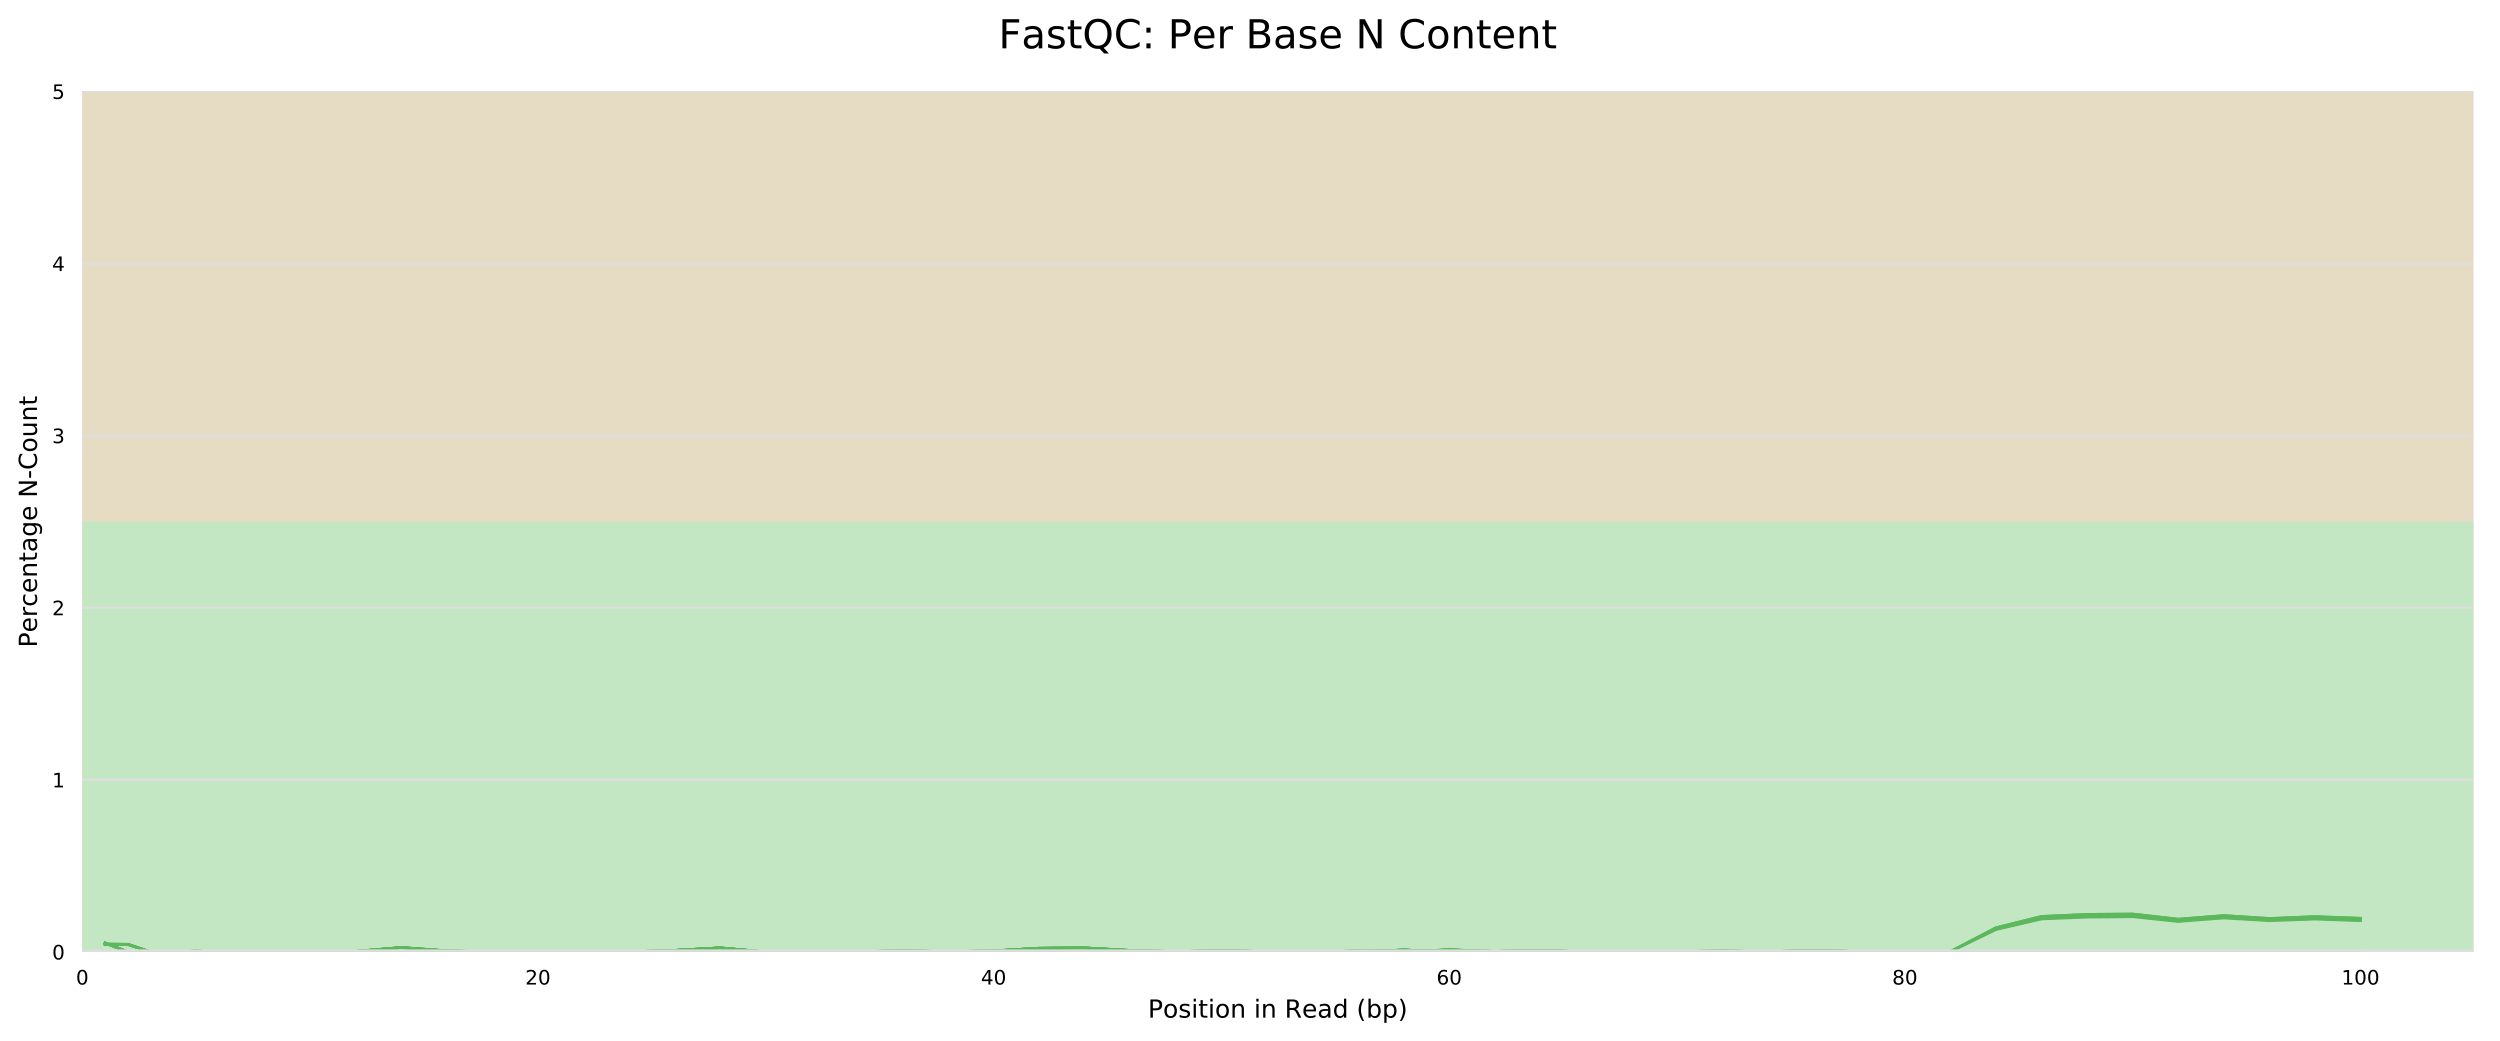 <?xml version="1.0" encoding="utf-8" standalone="no"?>
<!DOCTYPE svg PUBLIC "-//W3C//DTD SVG 1.1//EN"
  "http://www.w3.org/Graphics/SVG/1.1/DTD/svg11.dtd">
<!-- Created with matplotlib (http://matplotlib.org/) -->
<svg height="416.892pt" version="1.1" viewBox="0 0 1001.338 416.892" width="1001.338pt" xmlns="http://www.w3.org/2000/svg" xmlns:xlink="http://www.w3.org/1999/xlink">
 <defs>
  <style type="text/css">
*{stroke-linecap:butt;stroke-linejoin:round;}
  </style>
 </defs>
 <g id="figure_1">
  <g id="patch_1">
   <path d="M 0 416.892 
L 1001.338 416.892 
L 1001.338 0 
L 0 0 
z
" style="fill:#ffffff;"/>
  </g>
  <g id="axes_1">
   <g id="patch_2">
    <path d="M 32.968 381.272 
L 990.638 381.272 
L 990.638 36.592 
L 32.968 36.592 
z
" style="fill:#ffffff;"/>
   </g>
   <g id="patch_3">
    <path clip-path="url(#pdb77a589ad)" d="M 32.968 1759.992 
L 990.638 1759.992 
L 990.638 -3754.889 
L 32.968 -3754.889 
z
" style="fill:#e6c3c3;"/>
   </g>
   <g id="patch_4">
    <path clip-path="url(#pdb77a589ad)" d="M 32.968 553.611 
L 990.638 553.611 
L 990.638 -480.428 
L 32.968 -480.428 
z
" style="fill:#e6dcc3;"/>
   </g>
   <g id="patch_5">
    <path clip-path="url(#pdb77a589ad)" d="M 32.968 553.611 
L 990.638 553.611 
L 990.638 208.931 
L 32.968 208.931 
z
" style="fill:#c3e6c3;"/>
   </g>
   <g id="matplotlib.axis_1">
    <g id="xtick_1">
     <g id="text_1">
      <!-- 0 -->
      <defs>
       <path d="M 31.781 66.406 
Q 24.172 66.406 20.328 58.906 
Q 16.5 51.422 16.5 36.375 
Q 16.5 21.391 20.328 13.891 
Q 24.172 6.391 31.781 6.391 
Q 39.453 6.391 43.281 13.891 
Q 47.125 21.391 47.125 36.375 
Q 47.125 51.422 43.281 58.906 
Q 39.453 66.406 31.781 66.406 
z
M 31.781 74.219 
Q 44.047 74.219 50.516 64.516 
Q 56.984 54.828 56.984 36.375 
Q 56.984 17.969 50.516 8.266 
Q 44.047 -1.422 31.781 -1.422 
Q 19.531 -1.422 13.062 8.266 
Q 6.594 17.969 6.594 36.375 
Q 6.594 54.828 13.062 64.516 
Q 19.531 74.219 31.781 74.219 
z
" id="DejaVuSans-30"/>
      </defs>
      <g transform="translate(30.423 394.35)scale(0.08 -0.08)">
       <use xlink:href="#DejaVuSans-30"/>
      </g>
     </g>
    </g>
    <g id="xtick_2">
     <g id="text_2">
      <!-- 20 -->
      <defs>
       <path d="M 19.188 8.297 
L 53.609 8.297 
L 53.609 0 
L 7.328 0 
L 7.328 8.297 
Q 12.938 14.109 22.625 23.891 
Q 32.328 33.688 34.812 36.531 
Q 39.547 41.844 41.422 45.531 
Q 43.312 49.219 43.312 52.781 
Q 43.312 58.594 39.234 62.25 
Q 35.156 65.922 28.609 65.922 
Q 23.969 65.922 18.812 64.312 
Q 13.672 62.703 7.812 59.422 
L 7.812 69.391 
Q 13.766 71.781 18.938 73 
Q 24.125 74.219 28.422 74.219 
Q 39.75 74.219 46.484 68.547 
Q 53.219 62.891 53.219 53.422 
Q 53.219 48.922 51.531 44.891 
Q 49.859 40.875 45.406 35.406 
Q 44.188 33.984 37.641 27.219 
Q 31.109 20.453 19.188 8.297 
z
" id="DejaVuSans-32"/>
      </defs>
      <g transform="translate(210.378 394.35)scale(0.08 -0.08)">
       <use xlink:href="#DejaVuSans-32"/>
       <use x="63.623" xlink:href="#DejaVuSans-30"/>
      </g>
     </g>
    </g>
    <g id="xtick_3">
     <g id="text_3">
      <!-- 40 -->
      <defs>
       <path d="M 37.797 64.312 
L 12.891 25.391 
L 37.797 25.391 
z
M 35.203 72.906 
L 47.609 72.906 
L 47.609 25.391 
L 58.016 25.391 
L 58.016 17.188 
L 47.609 17.188 
L 47.609 0 
L 37.797 0 
L 37.797 17.188 
L 4.891 17.188 
L 4.891 26.703 
z
" id="DejaVuSans-34"/>
      </defs>
      <g transform="translate(392.879 394.35)scale(0.08 -0.08)">
       <use xlink:href="#DejaVuSans-34"/>
       <use x="63.623" xlink:href="#DejaVuSans-30"/>
      </g>
     </g>
    </g>
    <g id="xtick_4">
     <g id="text_4">
      <!-- 60 -->
      <defs>
       <path d="M 33.016 40.375 
Q 26.375 40.375 22.484 35.828 
Q 18.609 31.297 18.609 23.391 
Q 18.609 15.531 22.484 10.953 
Q 26.375 6.391 33.016 6.391 
Q 39.656 6.391 43.531 10.953 
Q 47.406 15.531 47.406 23.391 
Q 47.406 31.297 43.531 35.828 
Q 39.656 40.375 33.016 40.375 
z
M 52.594 71.297 
L 52.594 62.312 
Q 48.875 64.062 45.094 64.984 
Q 41.312 65.922 37.594 65.922 
Q 27.828 65.922 22.672 59.328 
Q 17.531 52.734 16.797 39.406 
Q 19.672 43.656 24.016 45.922 
Q 28.375 48.188 33.594 48.188 
Q 44.578 48.188 50.953 41.516 
Q 57.328 34.859 57.328 23.391 
Q 57.328 12.156 50.688 5.359 
Q 44.047 -1.422 33.016 -1.422 
Q 20.359 -1.422 13.672 8.266 
Q 6.984 17.969 6.984 36.375 
Q 6.984 53.656 15.188 63.938 
Q 23.391 74.219 37.203 74.219 
Q 40.922 74.219 44.703 73.484 
Q 48.484 72.75 52.594 71.297 
z
" id="DejaVuSans-36"/>
      </defs>
      <g transform="translate(575.379 394.35)scale(0.08 -0.08)">
       <use xlink:href="#DejaVuSans-36"/>
       <use x="63.623" xlink:href="#DejaVuSans-30"/>
      </g>
     </g>
    </g>
    <g id="xtick_5">
     <g id="text_5">
      <!-- 80 -->
      <defs>
       <path d="M 31.781 34.625 
Q 24.75 34.625 20.719 30.859 
Q 16.703 27.094 16.703 20.516 
Q 16.703 13.922 20.719 10.156 
Q 24.75 6.391 31.781 6.391 
Q 38.812 6.391 42.859 10.172 
Q 46.922 13.969 46.922 20.516 
Q 46.922 27.094 42.891 30.859 
Q 38.875 34.625 31.781 34.625 
z
M 21.922 38.812 
Q 15.578 40.375 12.031 44.719 
Q 8.5 49.078 8.5 55.328 
Q 8.5 64.062 14.719 69.141 
Q 20.953 74.219 31.781 74.219 
Q 42.672 74.219 48.875 69.141 
Q 55.078 64.062 55.078 55.328 
Q 55.078 49.078 51.531 44.719 
Q 48 40.375 41.703 38.812 
Q 48.828 37.156 52.797 32.312 
Q 56.781 27.484 56.781 20.516 
Q 56.781 9.906 50.312 4.234 
Q 43.844 -1.422 31.781 -1.422 
Q 19.734 -1.422 13.25 4.234 
Q 6.781 9.906 6.781 20.516 
Q 6.781 27.484 10.781 32.312 
Q 14.797 37.156 21.922 38.812 
z
M 18.312 54.391 
Q 18.312 48.734 21.844 45.562 
Q 25.391 42.391 31.781 42.391 
Q 38.141 42.391 41.719 45.562 
Q 45.312 48.734 45.312 54.391 
Q 45.312 60.062 41.719 63.234 
Q 38.141 66.406 31.781 66.406 
Q 25.391 66.406 21.844 63.234 
Q 18.312 60.062 18.312 54.391 
z
" id="DejaVuSans-38"/>
      </defs>
      <g transform="translate(757.879 394.35)scale(0.08 -0.08)">
       <use xlink:href="#DejaVuSans-38"/>
       <use x="63.623" xlink:href="#DejaVuSans-30"/>
      </g>
     </g>
    </g>
    <g id="xtick_6">
     <g id="text_6">
      <!-- 100 -->
      <defs>
       <path d="M 12.406 8.297 
L 28.516 8.297 
L 28.516 63.922 
L 10.984 60.406 
L 10.984 69.391 
L 28.422 72.906 
L 38.281 72.906 
L 38.281 8.297 
L 54.391 8.297 
L 54.391 0 
L 12.406 0 
z
" id="DejaVuSans-31"/>
      </defs>
      <g transform="translate(937.834 394.35)scale(0.08 -0.08)">
       <use xlink:href="#DejaVuSans-31"/>
       <use x="63.623" xlink:href="#DejaVuSans-30"/>
       <use x="127.246" xlink:href="#DejaVuSans-30"/>
      </g>
     </g>
    </g>
    <g id="text_7">
     <!-- Position in Read (bp) -->
     <defs>
      <path d="M 19.672 64.797 
L 19.672 37.406 
L 32.078 37.406 
Q 38.969 37.406 42.719 40.969 
Q 46.484 44.531 46.484 51.125 
Q 46.484 57.672 42.719 61.234 
Q 38.969 64.797 32.078 64.797 
z
M 9.812 72.906 
L 32.078 72.906 
Q 44.344 72.906 50.609 67.359 
Q 56.891 61.812 56.891 51.125 
Q 56.891 40.328 50.609 34.812 
Q 44.344 29.297 32.078 29.297 
L 19.672 29.297 
L 19.672 0 
L 9.812 0 
z
" id="DejaVuSans-50"/>
      <path d="M 30.609 48.391 
Q 23.391 48.391 19.188 42.75 
Q 14.984 37.109 14.984 27.297 
Q 14.984 17.484 19.156 11.844 
Q 23.344 6.203 30.609 6.203 
Q 37.797 6.203 41.984 11.859 
Q 46.188 17.531 46.188 27.297 
Q 46.188 37.016 41.984 42.703 
Q 37.797 48.391 30.609 48.391 
z
M 30.609 56 
Q 42.328 56 49.016 48.375 
Q 55.719 40.766 55.719 27.297 
Q 55.719 13.875 49.016 6.219 
Q 42.328 -1.422 30.609 -1.422 
Q 18.844 -1.422 12.172 6.219 
Q 5.516 13.875 5.516 27.297 
Q 5.516 40.766 12.172 48.375 
Q 18.844 56 30.609 56 
z
" id="DejaVuSans-6f"/>
      <path d="M 44.281 53.078 
L 44.281 44.578 
Q 40.484 46.531 36.375 47.5 
Q 32.281 48.484 27.875 48.484 
Q 21.188 48.484 17.844 46.438 
Q 14.5 44.391 14.5 40.281 
Q 14.5 37.156 16.891 35.375 
Q 19.281 33.594 26.516 31.984 
L 29.594 31.297 
Q 39.156 29.25 43.188 25.516 
Q 47.219 21.781 47.219 15.094 
Q 47.219 7.469 41.188 3.016 
Q 35.156 -1.422 24.609 -1.422 
Q 20.219 -1.422 15.453 -0.562 
Q 10.688 0.297 5.422 2 
L 5.422 11.281 
Q 10.406 8.688 15.234 7.391 
Q 20.062 6.109 24.812 6.109 
Q 31.156 6.109 34.562 8.281 
Q 37.984 10.453 37.984 14.406 
Q 37.984 18.062 35.516 20.016 
Q 33.062 21.969 24.703 23.781 
L 21.578 24.516 
Q 13.234 26.266 9.516 29.906 
Q 5.812 33.547 5.812 39.891 
Q 5.812 47.609 11.281 51.797 
Q 16.75 56 26.812 56 
Q 31.781 56 36.172 55.266 
Q 40.578 54.547 44.281 53.078 
z
" id="DejaVuSans-73"/>
      <path d="M 9.422 54.688 
L 18.406 54.688 
L 18.406 0 
L 9.422 0 
z
M 9.422 75.984 
L 18.406 75.984 
L 18.406 64.594 
L 9.422 64.594 
z
" id="DejaVuSans-69"/>
      <path d="M 18.312 70.219 
L 18.312 54.688 
L 36.812 54.688 
L 36.812 47.703 
L 18.312 47.703 
L 18.312 18.016 
Q 18.312 11.328 20.141 9.422 
Q 21.969 7.516 27.594 7.516 
L 36.812 7.516 
L 36.812 0 
L 27.594 0 
Q 17.188 0 13.234 3.875 
Q 9.281 7.766 9.281 18.016 
L 9.281 47.703 
L 2.688 47.703 
L 2.688 54.688 
L 9.281 54.688 
L 9.281 70.219 
z
" id="DejaVuSans-74"/>
      <path d="M 54.891 33.016 
L 54.891 0 
L 45.906 0 
L 45.906 32.719 
Q 45.906 40.484 42.875 44.328 
Q 39.844 48.188 33.797 48.188 
Q 26.516 48.188 22.312 43.547 
Q 18.109 38.922 18.109 30.906 
L 18.109 0 
L 9.078 0 
L 9.078 54.688 
L 18.109 54.688 
L 18.109 46.188 
Q 21.344 51.125 25.703 53.562 
Q 30.078 56 35.797 56 
Q 45.219 56 50.047 50.172 
Q 54.891 44.344 54.891 33.016 
z
" id="DejaVuSans-6e"/>
      <path id="DejaVuSans-20"/>
      <path d="M 44.391 34.188 
Q 47.562 33.109 50.562 29.594 
Q 53.562 26.078 56.594 19.922 
L 66.609 0 
L 56 0 
L 46.688 18.703 
Q 43.062 26.031 39.672 28.422 
Q 36.281 30.812 30.422 30.812 
L 19.672 30.812 
L 19.672 0 
L 9.812 0 
L 9.812 72.906 
L 32.078 72.906 
Q 44.578 72.906 50.734 67.672 
Q 56.891 62.453 56.891 51.906 
Q 56.891 45.016 53.688 40.469 
Q 50.484 35.938 44.391 34.188 
z
M 19.672 64.797 
L 19.672 38.922 
L 32.078 38.922 
Q 39.203 38.922 42.844 42.219 
Q 46.484 45.516 46.484 51.906 
Q 46.484 58.297 42.844 61.547 
Q 39.203 64.797 32.078 64.797 
z
" id="DejaVuSans-52"/>
      <path d="M 56.203 29.594 
L 56.203 25.203 
L 14.891 25.203 
Q 15.484 15.922 20.484 11.062 
Q 25.484 6.203 34.422 6.203 
Q 39.594 6.203 44.453 7.469 
Q 49.312 8.734 54.109 11.281 
L 54.109 2.781 
Q 49.266 0.734 44.188 -0.344 
Q 39.109 -1.422 33.891 -1.422 
Q 20.797 -1.422 13.156 6.188 
Q 5.516 13.812 5.516 26.812 
Q 5.516 40.234 12.766 48.109 
Q 20.016 56 32.328 56 
Q 43.359 56 49.781 48.891 
Q 56.203 41.797 56.203 29.594 
z
M 47.219 32.234 
Q 47.125 39.594 43.094 43.984 
Q 39.062 48.391 32.422 48.391 
Q 24.906 48.391 20.391 44.141 
Q 15.875 39.891 15.188 32.172 
z
" id="DejaVuSans-65"/>
      <path d="M 34.281 27.484 
Q 23.391 27.484 19.188 25 
Q 14.984 22.516 14.984 16.5 
Q 14.984 11.719 18.141 8.906 
Q 21.297 6.109 26.703 6.109 
Q 34.188 6.109 38.703 11.406 
Q 43.219 16.703 43.219 25.484 
L 43.219 27.484 
z
M 52.203 31.203 
L 52.203 0 
L 43.219 0 
L 43.219 8.297 
Q 40.141 3.328 35.547 0.953 
Q 30.953 -1.422 24.312 -1.422 
Q 15.922 -1.422 10.953 3.297 
Q 6 8.016 6 15.922 
Q 6 25.141 12.172 29.828 
Q 18.359 34.516 30.609 34.516 
L 43.219 34.516 
L 43.219 35.406 
Q 43.219 41.609 39.141 45 
Q 35.062 48.391 27.688 48.391 
Q 23 48.391 18.547 47.266 
Q 14.109 46.141 10.016 43.891 
L 10.016 52.203 
Q 14.938 54.109 19.578 55.047 
Q 24.219 56 28.609 56 
Q 40.484 56 46.344 49.844 
Q 52.203 43.703 52.203 31.203 
z
" id="DejaVuSans-61"/>
      <path d="M 45.406 46.391 
L 45.406 75.984 
L 54.391 75.984 
L 54.391 0 
L 45.406 0 
L 45.406 8.203 
Q 42.578 3.328 38.25 0.953 
Q 33.938 -1.422 27.875 -1.422 
Q 17.969 -1.422 11.734 6.484 
Q 5.516 14.406 5.516 27.297 
Q 5.516 40.188 11.734 48.094 
Q 17.969 56 27.875 56 
Q 33.938 56 38.25 53.625 
Q 42.578 51.266 45.406 46.391 
z
M 14.797 27.297 
Q 14.797 17.391 18.875 11.75 
Q 22.953 6.109 30.078 6.109 
Q 37.203 6.109 41.297 11.75 
Q 45.406 17.391 45.406 27.297 
Q 45.406 37.203 41.297 42.844 
Q 37.203 48.484 30.078 48.484 
Q 22.953 48.484 18.875 42.844 
Q 14.797 37.203 14.797 27.297 
z
" id="DejaVuSans-64"/>
      <path d="M 31 75.875 
Q 24.469 64.656 21.281 53.656 
Q 18.109 42.672 18.109 31.391 
Q 18.109 20.125 21.312 9.062 
Q 24.516 -2 31 -13.188 
L 23.188 -13.188 
Q 15.875 -1.703 12.234 9.375 
Q 8.594 20.453 8.594 31.391 
Q 8.594 42.281 12.203 53.312 
Q 15.828 64.359 23.188 75.875 
z
" id="DejaVuSans-28"/>
      <path d="M 48.688 27.297 
Q 48.688 37.203 44.609 42.844 
Q 40.531 48.484 33.406 48.484 
Q 26.266 48.484 22.188 42.844 
Q 18.109 37.203 18.109 27.297 
Q 18.109 17.391 22.188 11.75 
Q 26.266 6.109 33.406 6.109 
Q 40.531 6.109 44.609 11.75 
Q 48.688 17.391 48.688 27.297 
z
M 18.109 46.391 
Q 20.953 51.266 25.266 53.625 
Q 29.594 56 35.594 56 
Q 45.562 56 51.781 48.094 
Q 58.016 40.188 58.016 27.297 
Q 58.016 14.406 51.781 6.484 
Q 45.562 -1.422 35.594 -1.422 
Q 29.594 -1.422 25.266 0.953 
Q 20.953 3.328 18.109 8.203 
L 18.109 0 
L 9.078 0 
L 9.078 75.984 
L 18.109 75.984 
z
" id="DejaVuSans-62"/>
      <path d="M 18.109 8.203 
L 18.109 -20.797 
L 9.078 -20.797 
L 9.078 54.688 
L 18.109 54.688 
L 18.109 46.391 
Q 20.953 51.266 25.266 53.625 
Q 29.594 56 35.594 56 
Q 45.562 56 51.781 48.094 
Q 58.016 40.188 58.016 27.297 
Q 58.016 14.406 51.781 6.484 
Q 45.562 -1.422 35.594 -1.422 
Q 29.594 -1.422 25.266 0.953 
Q 20.953 3.328 18.109 8.203 
z
M 48.688 27.297 
Q 48.688 37.203 44.609 42.844 
Q 40.531 48.484 33.406 48.484 
Q 26.266 48.484 22.188 42.844 
Q 18.109 37.203 18.109 27.297 
Q 18.109 17.391 22.188 11.75 
Q 26.266 6.109 33.406 6.109 
Q 40.531 6.109 44.609 11.75 
Q 48.688 17.391 48.688 27.297 
z
" id="DejaVuSans-70"/>
      <path d="M 8.016 75.875 
L 15.828 75.875 
Q 23.141 64.359 26.781 53.312 
Q 30.422 42.281 30.422 31.391 
Q 30.422 20.453 26.781 9.375 
Q 23.141 -1.703 15.828 -13.188 
L 8.016 -13.188 
Q 14.5 -2 17.703 9.062 
Q 20.906 20.125 20.906 31.391 
Q 20.906 42.672 17.703 53.656 
Q 14.5 64.656 8.016 75.875 
z
" id="DejaVuSans-29"/>
     </defs>
     <g transform="translate(459.799 407.612)scale(0.1 -0.1)">
      <use xlink:href="#DejaVuSans-50"/>
      <use x="60.256" xlink:href="#DejaVuSans-6f"/>
      <use x="121.438" xlink:href="#DejaVuSans-73"/>
      <use x="173.537" xlink:href="#DejaVuSans-69"/>
      <use x="201.32" xlink:href="#DejaVuSans-74"/>
      <use x="240.529" xlink:href="#DejaVuSans-69"/>
      <use x="268.312" xlink:href="#DejaVuSans-6f"/>
      <use x="329.494" xlink:href="#DejaVuSans-6e"/>
      <use x="392.873" xlink:href="#DejaVuSans-20"/>
      <use x="424.66" xlink:href="#DejaVuSans-69"/>
      <use x="452.443" xlink:href="#DejaVuSans-6e"/>
      <use x="515.822" xlink:href="#DejaVuSans-20"/>
      <use x="547.609" xlink:href="#DejaVuSans-52"/>
      <use x="617.029" xlink:href="#DejaVuSans-65"/>
      <use x="678.553" xlink:href="#DejaVuSans-61"/>
      <use x="739.832" xlink:href="#DejaVuSans-64"/>
      <use x="803.309" xlink:href="#DejaVuSans-20"/>
      <use x="835.096" xlink:href="#DejaVuSans-28"/>
      <use x="874.109" xlink:href="#DejaVuSans-62"/>
      <use x="937.586" xlink:href="#DejaVuSans-70"/>
      <use x="1001.062" xlink:href="#DejaVuSans-29"/>
     </g>
    </g>
   </g>
   <g id="matplotlib.axis_2">
    <g id="ytick_1">
     <g id="line2d_1">
      <path clip-path="url(#pdb77a589ad)" d="M 32.968 381.272 
L 990.638 381.272 
" style="fill:none;stroke:#dedede;stroke-linecap:square;"/>
     </g>
     <g id="text_8">
      <!-- 0 -->
      <g transform="translate(20.878 384.311)scale(0.08 -0.08)">
       <use xlink:href="#DejaVuSans-30"/>
      </g>
     </g>
    </g>
    <g id="ytick_2">
     <g id="line2d_2">
      <path clip-path="url(#pdb77a589ad)" d="M 32.968 312.336 
L 990.638 312.336 
" style="fill:none;stroke:#dedede;stroke-linecap:square;"/>
     </g>
     <g id="text_9">
      <!-- 1 -->
      <g transform="translate(20.878 315.375)scale(0.08 -0.08)">
       <use xlink:href="#DejaVuSans-31"/>
      </g>
     </g>
    </g>
    <g id="ytick_3">
     <g id="line2d_3">
      <path clip-path="url(#pdb77a589ad)" d="M 32.968 243.399 
L 990.638 243.399 
" style="fill:none;stroke:#dedede;stroke-linecap:square;"/>
     </g>
     <g id="text_10">
      <!-- 2 -->
      <g transform="translate(20.878 246.439)scale(0.08 -0.08)">
       <use xlink:href="#DejaVuSans-32"/>
      </g>
     </g>
    </g>
    <g id="ytick_4">
     <g id="line2d_4">
      <path clip-path="url(#pdb77a589ad)" d="M 32.968 174.464 
L 990.638 174.464 
" style="fill:none;stroke:#dedede;stroke-linecap:square;"/>
     </g>
     <g id="text_11">
      <!-- 3 -->
      <defs>
       <path d="M 40.578 39.312 
Q 47.656 37.797 51.625 33 
Q 55.609 28.219 55.609 21.188 
Q 55.609 10.406 48.188 4.484 
Q 40.766 -1.422 27.094 -1.422 
Q 22.516 -1.422 17.656 -0.516 
Q 12.797 0.391 7.625 2.203 
L 7.625 11.719 
Q 11.719 9.328 16.594 8.109 
Q 21.484 6.891 26.812 6.891 
Q 36.078 6.891 40.938 10.547 
Q 45.797 14.203 45.797 21.188 
Q 45.797 27.641 41.281 31.266 
Q 36.766 34.906 28.719 34.906 
L 20.219 34.906 
L 20.219 43.016 
L 29.109 43.016 
Q 36.375 43.016 40.234 45.922 
Q 44.094 48.828 44.094 54.297 
Q 44.094 59.906 40.109 62.906 
Q 36.141 65.922 28.719 65.922 
Q 24.656 65.922 20.016 65.031 
Q 15.375 64.156 9.812 62.312 
L 9.812 71.094 
Q 15.438 72.656 20.344 73.438 
Q 25.25 74.219 29.594 74.219 
Q 40.828 74.219 47.359 69.109 
Q 53.906 64.016 53.906 55.328 
Q 53.906 49.266 50.438 45.094 
Q 46.969 40.922 40.578 39.312 
z
" id="DejaVuSans-33"/>
      </defs>
      <g transform="translate(20.878 177.503)scale(0.08 -0.08)">
       <use xlink:href="#DejaVuSans-33"/>
      </g>
     </g>
    </g>
    <g id="ytick_5">
     <g id="line2d_5">
      <path clip-path="url(#pdb77a589ad)" d="M 32.968 105.528 
L 990.638 105.528 
" style="fill:none;stroke:#dedede;stroke-linecap:square;"/>
     </g>
     <g id="text_12">
      <!-- 4 -->
      <g transform="translate(20.878 108.567)scale(0.08 -0.08)">
       <use xlink:href="#DejaVuSans-34"/>
      </g>
     </g>
    </g>
    <g id="ytick_6">
     <g id="line2d_6">
      <path clip-path="url(#pdb77a589ad)" d="M 32.968 36.592 
L 990.638 36.592 
" style="fill:none;stroke:#dedede;stroke-linecap:square;"/>
     </g>
     <g id="text_13">
      <!-- 5 -->
      <defs>
       <path d="M 10.797 72.906 
L 49.516 72.906 
L 49.516 64.594 
L 19.828 64.594 
L 19.828 46.734 
Q 21.969 47.469 24.109 47.828 
Q 26.266 48.188 28.422 48.188 
Q 40.625 48.188 47.75 41.5 
Q 54.891 34.812 54.891 23.391 
Q 54.891 11.625 47.562 5.094 
Q 40.234 -1.422 26.906 -1.422 
Q 22.312 -1.422 17.547 -0.641 
Q 12.797 0.141 7.719 1.703 
L 7.719 11.625 
Q 12.109 9.234 16.797 8.062 
Q 21.484 6.891 26.703 6.891 
Q 35.156 6.891 40.078 11.328 
Q 45.016 15.766 45.016 23.391 
Q 45.016 31 40.078 35.438 
Q 35.156 39.891 26.703 39.891 
Q 22.75 39.891 18.812 39.016 
Q 14.891 38.141 10.797 36.281 
z
" id="DejaVuSans-35"/>
      </defs>
      <g transform="translate(20.878 39.631)scale(0.08 -0.08)">
       <use xlink:href="#DejaVuSans-35"/>
      </g>
     </g>
    </g>
    <g id="text_14">
     <!-- Percentage N-Count -->
     <defs>
      <path d="M 41.109 46.297 
Q 39.594 47.172 37.812 47.578 
Q 36.031 48 33.891 48 
Q 26.266 48 22.188 43.047 
Q 18.109 38.094 18.109 28.812 
L 18.109 0 
L 9.078 0 
L 9.078 54.688 
L 18.109 54.688 
L 18.109 46.188 
Q 20.953 51.172 25.484 53.578 
Q 30.031 56 36.531 56 
Q 37.453 56 38.578 55.875 
Q 39.703 55.766 41.062 55.516 
z
" id="DejaVuSans-72"/>
      <path d="M 48.781 52.594 
L 48.781 44.188 
Q 44.969 46.297 41.141 47.344 
Q 37.312 48.391 33.406 48.391 
Q 24.656 48.391 19.812 42.844 
Q 14.984 37.312 14.984 27.297 
Q 14.984 17.281 19.812 11.734 
Q 24.656 6.203 33.406 6.203 
Q 37.312 6.203 41.141 7.25 
Q 44.969 8.297 48.781 10.406 
L 48.781 2.094 
Q 45.016 0.344 40.984 -0.531 
Q 36.969 -1.422 32.422 -1.422 
Q 20.062 -1.422 12.781 6.344 
Q 5.516 14.109 5.516 27.297 
Q 5.516 40.672 12.859 48.328 
Q 20.219 56 33.016 56 
Q 37.156 56 41.109 55.141 
Q 45.062 54.297 48.781 52.594 
z
" id="DejaVuSans-63"/>
      <path d="M 45.406 27.984 
Q 45.406 37.75 41.375 43.109 
Q 37.359 48.484 30.078 48.484 
Q 22.859 48.484 18.828 43.109 
Q 14.797 37.75 14.797 27.984 
Q 14.797 18.266 18.828 12.891 
Q 22.859 7.516 30.078 7.516 
Q 37.359 7.516 41.375 12.891 
Q 45.406 18.266 45.406 27.984 
z
M 54.391 6.781 
Q 54.391 -7.172 48.188 -13.984 
Q 42 -20.797 29.203 -20.797 
Q 24.469 -20.797 20.266 -20.094 
Q 16.062 -19.391 12.109 -17.922 
L 12.109 -9.188 
Q 16.062 -11.328 19.922 -12.344 
Q 23.781 -13.375 27.781 -13.375 
Q 36.625 -13.375 41.016 -8.766 
Q 45.406 -4.156 45.406 5.172 
L 45.406 9.625 
Q 42.625 4.781 38.281 2.391 
Q 33.938 0 27.875 0 
Q 17.828 0 11.672 7.656 
Q 5.516 15.328 5.516 27.984 
Q 5.516 40.672 11.672 48.328 
Q 17.828 56 27.875 56 
Q 33.938 56 38.281 53.609 
Q 42.625 51.219 45.406 46.391 
L 45.406 54.688 
L 54.391 54.688 
z
" id="DejaVuSans-67"/>
      <path d="M 9.812 72.906 
L 23.094 72.906 
L 55.422 11.922 
L 55.422 72.906 
L 64.984 72.906 
L 64.984 0 
L 51.703 0 
L 19.391 60.984 
L 19.391 0 
L 9.812 0 
z
" id="DejaVuSans-4e"/>
      <path d="M 4.891 31.391 
L 31.203 31.391 
L 31.203 23.391 
L 4.891 23.391 
z
" id="DejaVuSans-2d"/>
      <path d="M 64.406 67.281 
L 64.406 56.891 
Q 59.422 61.531 53.781 63.812 
Q 48.141 66.109 41.797 66.109 
Q 29.297 66.109 22.656 58.469 
Q 16.016 50.828 16.016 36.375 
Q 16.016 21.969 22.656 14.328 
Q 29.297 6.688 41.797 6.688 
Q 48.141 6.688 53.781 8.984 
Q 59.422 11.281 64.406 15.922 
L 64.406 5.609 
Q 59.234 2.094 53.438 0.328 
Q 47.656 -1.422 41.219 -1.422 
Q 24.656 -1.422 15.125 8.703 
Q 5.609 18.844 5.609 36.375 
Q 5.609 53.953 15.125 64.078 
Q 24.656 74.219 41.219 74.219 
Q 47.75 74.219 53.531 72.484 
Q 59.328 70.75 64.406 67.281 
z
" id="DejaVuSans-43"/>
      <path d="M 8.5 21.578 
L 8.5 54.688 
L 17.484 54.688 
L 17.484 21.922 
Q 17.484 14.156 20.5 10.266 
Q 23.531 6.391 29.594 6.391 
Q 36.859 6.391 41.078 11.031 
Q 45.312 15.672 45.312 23.688 
L 45.312 54.688 
L 54.297 54.688 
L 54.297 0 
L 45.312 0 
L 45.312 8.406 
Q 42.047 3.422 37.719 1 
Q 33.406 -1.422 27.688 -1.422 
Q 18.266 -1.422 13.375 4.438 
Q 8.5 10.297 8.5 21.578 
z
M 31.109 56 
z
" id="DejaVuSans-75"/>
     </defs>
     <g transform="translate(14.798 259.326)rotate(-90)scale(0.1 -0.1)">
      <use xlink:href="#DejaVuSans-50"/>
      <use x="60.256" xlink:href="#DejaVuSans-65"/>
      <use x="121.779" xlink:href="#DejaVuSans-72"/>
      <use x="162.861" xlink:href="#DejaVuSans-63"/>
      <use x="217.842" xlink:href="#DejaVuSans-65"/>
      <use x="279.365" xlink:href="#DejaVuSans-6e"/>
      <use x="342.744" xlink:href="#DejaVuSans-74"/>
      <use x="381.953" xlink:href="#DejaVuSans-61"/>
      <use x="443.232" xlink:href="#DejaVuSans-67"/>
      <use x="506.709" xlink:href="#DejaVuSans-65"/>
      <use x="568.232" xlink:href="#DejaVuSans-20"/>
      <use x="600.02" xlink:href="#DejaVuSans-4e"/>
      <use x="674.824" xlink:href="#DejaVuSans-2d"/>
      <use x="710.908" xlink:href="#DejaVuSans-43"/>
      <use x="780.732" xlink:href="#DejaVuSans-6f"/>
      <use x="841.914" xlink:href="#DejaVuSans-75"/>
      <use x="905.293" xlink:href="#DejaVuSans-6e"/>
      <use x="968.672" xlink:href="#DejaVuSans-74"/>
     </g>
    </g>
   </g>
   <g id="line2d_7">
    <path clip-path="url(#pdb77a589ad)" d="M 42.093 378.161 
L 51.218 378.276 
L 60.343 381.27 
L 69.468 381.272 
L 78.593 380.907 
L 87.718 381.272 
L 96.843 381.272 
L 105.968 381.272 
L 115.093 381.164 
L 124.218 381.272 
L 142.468 381.204 
L 160.718 381.272 
L 178.968 381.204 
L 197.218 381.272 
L 215.468 381.272 
L 233.718 381.146 
L 251.968 381.203 
L 270.218 380.632 
L 288.468 379.614 
L 306.718 381.271 
L 324.969 381.272 
L 343.219 381.231 
L 361.469 381.272 
L 379.719 381.26 
L 397.969 381.27 
L 416.219 381.272 
L 434.469 381.272 
L 452.719 381.272 
L 470.969 381.265 
L 489.219 381.272 
L 507.469 381.272 
L 525.719 381.048 
L 543.969 381.201 
L 562.219 380.494 
L 580.469 381.184 
L 598.719 381.239 
L 616.969 381.23 
L 635.219 381.087 
L 653.469 381.267 
L 671.719 381.238 
L 689.969 381.261 
L 708.219 381.242 
L 726.469 381.213 
L 744.719 381.272 
L 762.969 381.272 
L 781.219 381.271 
L 799.469 381.272 
L 817.719 381.235 
L 835.969 381.23 
L 854.219 381.272 
L 872.469 381.272 
L 890.719 381.272 
L 908.969 381.245 
L 927.219 381.209 
L 945.469 381.179 
" style="fill:none;stroke:#5cb85c;stroke-linecap:square;"/>
   </g>
   <g id="line2d_8">
    <path clip-path="url(#pdb77a589ad)" d="M 42.093 377.709 
L 51.218 381.272 
L 60.343 381.272 
L 69.468 381.272 
L 78.593 381.272 
L 87.718 381.272 
L 96.843 381.228 
L 105.968 381.13 
L 115.093 381.272 
L 124.218 381.272 
L 142.468 381.019 
L 160.718 379.485 
L 178.968 380.826 
L 197.218 381.235 
L 215.468 381.253 
L 233.718 381.269 
L 251.968 381.116 
L 270.218 381.1 
L 288.468 381.208 
L 306.718 381.193 
L 324.969 381.132 
L 343.219 381.16 
L 361.469 380.772 
L 379.719 381.114 
L 397.969 380.847 
L 416.219 379.734 
L 434.469 379.646 
L 452.719 380.647 
L 470.969 381.124 
L 489.219 380.691 
L 507.469 381.127 
L 525.719 381.251 
L 543.969 380.848 
L 562.219 381.135 
L 580.469 380.43 
L 598.719 381.039 
L 616.969 380.596 
L 635.219 381.248 
L 653.469 381.011 
L 671.719 381.123 
L 689.969 380.846 
L 708.219 381.151 
L 726.469 380.598 
L 744.719 381.094 
L 762.969 381.157 
L 781.219 381.139 
L 799.469 371.819 
L 817.719 367.493 
L 835.969 366.667 
L 854.219 366.542 
L 872.469 368.507 
L 890.719 367.093 
L 908.969 368.238 
L 927.219 367.538 
L 945.469 368.181 
" style="fill:none;stroke:#5cb85c;stroke-linecap:square;"/>
   </g>
   <g id="line2d_9">
    <path clip-path="url(#pdb77a589ad)" d="M 42.093 378.123 
L 51.218 378.19 
L 60.343 381.271 
L 69.468 381.272 
L 78.593 380.898 
L 87.718 381.272 
L 96.843 381.272 
L 105.968 381.272 
L 115.093 381.155 
L 124.218 381.272 
L 142.468 381.203 
L 160.718 381.272 
L 178.968 381.209 
L 197.218 381.272 
L 215.468 381.271 
L 233.718 381.145 
L 251.968 381.202 
L 270.218 380.629 
L 288.468 379.628 
L 306.718 381.271 
L 324.969 381.272 
L 343.219 381.227 
L 361.469 381.272 
L 379.719 381.26 
L 397.969 381.271 
L 416.219 381.272 
L 434.469 381.272 
L 452.719 381.272 
L 470.969 381.267 
L 489.219 381.272 
L 507.469 381.272 
L 525.719 381.048 
L 543.969 381.193 
L 562.219 380.476 
L 580.469 381.182 
L 598.719 381.234 
L 616.969 381.224 
L 635.219 381.068 
L 653.469 381.266 
L 671.719 381.234 
L 689.969 381.261 
L 708.219 381.236 
L 726.469 381.208 
L 744.719 381.272 
L 762.969 381.272 
L 781.219 381.271 
L 799.469 381.272 
L 817.719 381.236 
L 835.969 381.231 
L 854.219 381.272 
L 872.469 381.272 
L 890.719 381.272 
L 908.969 381.243 
L 927.219 381.203 
L 945.469 381.171 
" style="fill:none;stroke:#5cb85c;stroke-linecap:square;"/>
   </g>
   <g id="line2d_10">
    <path clip-path="url(#pdb77a589ad)" d="M 42.093 377.704 
L 51.218 381.272 
L 60.343 381.272 
L 69.468 381.272 
L 78.593 381.272 
L 87.718 381.272 
L 96.843 381.229 
L 105.968 381.114 
L 115.093 381.271 
L 124.218 381.272 
L 142.468 381.019 
L 160.718 379.465 
L 178.968 380.799 
L 197.218 381.229 
L 215.468 381.253 
L 233.718 381.27 
L 251.968 381.11 
L 270.218 381.103 
L 288.468 381.204 
L 306.718 381.193 
L 324.969 381.125 
L 343.219 381.158 
L 361.469 380.77 
L 379.719 381.11 
L 397.969 380.838 
L 416.219 379.788 
L 434.469 379.646 
L 452.719 380.633 
L 470.969 381.116 
L 489.219 380.709 
L 507.469 381.118 
L 525.719 381.246 
L 543.969 380.854 
L 562.219 381.13 
L 580.469 380.402 
L 598.719 381.023 
L 616.969 380.592 
L 635.219 381.245 
L 653.469 380.999 
L 671.719 381.118 
L 689.969 380.827 
L 708.219 381.152 
L 726.469 380.616 
L 744.719 381.096 
L 762.969 381.157 
L 781.219 381.127 
L 799.469 371.547 
L 817.719 367.038 
L 835.969 366.199 
L 854.219 366.067 
L 872.469 368.121 
L 890.719 366.703 
L 908.969 367.871 
L 927.219 367.09 
L 945.469 367.747 
" style="fill:none;stroke:#5cb85c;stroke-linecap:square;"/>
   </g>
   <g id="line2d_11">
    <path clip-path="url(#pdb77a589ad)" d="M 42.093 378.212 
L 51.218 378.275 
L 60.343 381.272 
L 69.468 381.272 
L 78.593 380.903 
L 87.718 381.272 
L 96.843 381.272 
L 105.968 381.272 
L 115.093 381.173 
L 124.218 381.272 
L 142.468 381.196 
L 160.718 381.272 
L 178.968 381.205 
L 197.218 381.272 
L 215.468 381.271 
L 233.718 381.152 
L 251.968 381.207 
L 270.218 380.643 
L 288.468 379.651 
L 306.718 381.27 
L 324.969 381.272 
L 343.219 381.237 
L 361.469 381.272 
L 379.719 381.26 
L 397.969 381.271 
L 416.219 381.272 
L 434.469 381.272 
L 452.719 381.272 
L 470.969 381.264 
L 489.219 381.272 
L 507.469 381.272 
L 525.719 381.059 
L 543.969 381.199 
L 562.219 380.485 
L 580.469 381.19 
L 598.719 381.24 
L 616.969 381.227 
L 635.219 381.098 
L 653.469 381.266 
L 671.719 381.239 
L 689.969 381.26 
L 708.219 381.243 
L 726.469 381.213 
L 744.719 381.272 
L 762.969 381.272 
L 781.219 381.271 
L 799.469 381.272 
L 817.719 381.238 
L 835.969 381.231 
L 854.219 381.272 
L 872.469 381.272 
L 890.719 381.272 
L 908.969 381.247 
L 927.219 381.208 
L 945.469 381.183 
" style="fill:none;stroke:#5cb85c;stroke-linecap:square;"/>
   </g>
   <g id="line2d_12">
    <path clip-path="url(#pdb77a589ad)" d="M 42.093 377.641 
L 51.218 381.272 
L 60.343 381.272 
L 69.468 381.272 
L 78.593 381.272 
L 87.718 381.272 
L 96.843 381.233 
L 105.968 381.12 
L 115.093 381.271 
L 124.218 381.272 
L 142.468 381.039 
L 160.718 379.551 
L 178.968 380.845 
L 197.218 381.235 
L 215.468 381.254 
L 233.718 381.27 
L 251.968 381.12 
L 270.218 381.111 
L 288.468 381.21 
L 306.718 381.193 
L 324.969 381.134 
L 343.219 381.168 
L 361.469 380.8 
L 379.719 381.129 
L 397.969 380.846 
L 416.219 379.802 
L 434.469 379.684 
L 452.719 380.682 
L 470.969 381.121 
L 489.219 380.726 
L 507.469 381.129 
L 525.719 381.248 
L 543.969 380.881 
L 562.219 381.141 
L 580.469 380.454 
L 598.719 381.044 
L 616.969 380.631 
L 635.219 381.249 
L 653.469 381.021 
L 671.719 381.134 
L 689.969 380.858 
L 708.219 381.164 
L 726.469 380.646 
L 744.719 381.107 
L 762.969 381.163 
L 781.219 381.143 
L 799.469 371.955 
L 817.719 367.6 
L 835.969 366.823 
L 854.219 366.701 
L 872.469 368.667 
L 890.719 367.261 
L 908.969 368.352 
L 927.219 367.694 
L 945.469 368.323 
" style="fill:none;stroke:#5cb85c;stroke-linecap:square;"/>
   </g>
   <g id="line2d_13">
    <path clip-path="url(#pdb77a589ad)" d="M 42.093 378.079 
L 51.218 378.176 
L 60.343 381.271 
L 69.468 381.272 
L 78.593 380.87 
L 87.718 381.272 
L 96.843 381.272 
L 105.968 381.272 
L 115.093 381.158 
L 124.218 381.272 
L 142.468 381.211 
L 160.718 381.272 
L 178.968 381.2 
L 197.218 381.272 
L 215.468 381.272 
L 233.718 381.156 
L 251.968 381.202 
L 270.218 380.62 
L 288.468 379.603 
L 306.718 381.271 
L 324.969 381.272 
L 343.219 381.229 
L 361.469 381.272 
L 379.719 381.258 
L 397.969 381.27 
L 416.219 381.272 
L 434.469 381.272 
L 452.719 381.272 
L 470.969 381.266 
L 489.219 381.272 
L 507.469 381.272 
L 525.719 381.048 
L 543.969 381.195 
L 562.219 380.49 
L 580.469 381.19 
L 598.719 381.236 
L 616.969 381.223 
L 635.219 381.072 
L 653.469 381.265 
L 671.719 381.233 
L 689.969 381.262 
L 708.219 381.238 
L 726.469 381.207 
L 744.719 381.272 
L 762.969 381.272 
L 781.219 381.271 
L 799.469 381.272 
L 817.719 381.229 
L 835.969 381.229 
L 854.219 381.272 
L 872.469 381.272 
L 890.719 381.272 
L 908.969 381.244 
L 927.219 381.205 
L 945.469 381.166 
" style="fill:none;stroke:#5cb85c;stroke-linecap:square;"/>
   </g>
   <g id="line2d_14">
    <path clip-path="url(#pdb77a589ad)" d="M 42.093 377.599 
L 51.218 381.272 
L 60.343 381.272 
L 69.468 381.272 
L 78.593 381.272 
L 87.718 381.272 
L 96.843 381.241 
L 105.968 381.123 
L 115.093 381.272 
L 124.218 381.272 
L 142.468 381.046 
L 160.718 379.529 
L 178.968 380.851 
L 197.218 381.234 
L 215.468 381.255 
L 233.718 381.269 
L 251.968 381.107 
L 270.218 381.113 
L 288.468 381.203 
L 306.718 381.199 
L 324.969 381.144 
L 343.219 381.166 
L 361.469 380.822 
L 379.719 381.128 
L 397.969 380.834 
L 416.219 379.786 
L 434.469 379.675 
L 452.719 380.675 
L 470.969 381.108 
L 489.219 380.736 
L 507.469 381.121 
L 525.719 381.249 
L 543.969 380.883 
L 562.219 381.141 
L 580.469 380.44 
L 598.719 381.039 
L 616.969 380.612 
L 635.219 381.253 
L 653.469 381.027 
L 671.719 381.134 
L 689.969 380.861 
L 708.219 381.168 
L 726.469 380.658 
L 744.719 381.118 
L 762.969 381.162 
L 781.219 381.136 
L 799.469 371.749 
L 817.719 367.277 
L 835.969 366.496 
L 854.219 366.374 
L 872.469 368.435 
L 890.719 366.942 
L 908.969 368.099 
L 927.219 367.381 
L 945.469 368.101 
" style="fill:none;stroke:#5cb85c;stroke-linecap:square;"/>
   </g>
   <g id="line2d_15">
    <path clip-path="url(#pdb77a589ad)" d="M 42.093 378.253 
L 51.218 378.303 
L 60.343 381.272 
L 69.468 381.272 
L 78.593 380.91 
L 87.718 381.272 
L 96.843 381.272 
L 105.968 381.272 
L 115.093 381.162 
L 124.218 381.272 
L 142.468 381.206 
L 160.718 381.272 
L 178.968 381.216 
L 197.218 381.272 
L 215.468 381.272 
L 233.718 381.145 
L 251.968 381.203 
L 270.218 380.657 
L 288.468 379.65 
L 306.718 381.271 
L 324.969 381.272 
L 343.219 381.23 
L 361.469 381.272 
L 379.719 381.259 
L 397.969 381.271 
L 416.219 381.272 
L 434.469 381.272 
L 452.719 381.272 
L 470.969 381.264 
L 489.219 381.272 
L 507.469 381.272 
L 525.719 381.058 
L 543.969 381.198 
L 562.219 380.496 
L 580.469 381.19 
L 598.719 381.237 
L 616.969 381.224 
L 635.219 381.078 
L 653.469 381.267 
L 671.719 381.236 
L 689.969 381.259 
L 708.219 381.238 
L 726.469 381.211 
L 744.719 381.272 
L 762.969 381.272 
L 781.219 381.271 
L 799.469 381.272 
L 817.719 381.242 
L 835.969 381.238 
L 854.219 381.272 
L 872.469 381.272 
L 890.719 381.272 
L 908.969 381.243 
L 927.219 381.204 
L 945.469 381.179 
" style="fill:none;stroke:#5cb85c;stroke-linecap:square;"/>
   </g>
   <g id="line2d_16">
    <path clip-path="url(#pdb77a589ad)" d="M 42.093 377.769 
L 51.218 381.272 
L 60.343 381.272 
L 69.468 381.272 
L 78.593 381.272 
L 87.718 381.272 
L 96.843 381.235 
L 105.968 381.117 
L 115.093 381.272 
L 124.218 381.272 
L 142.468 381.049 
L 160.718 379.52 
L 178.968 380.84 
L 197.218 381.234 
L 215.468 381.251 
L 233.718 381.27 
L 251.968 381.114 
L 270.218 381.105 
L 288.468 381.205 
L 306.718 381.196 
L 324.969 381.142 
L 343.219 381.154 
L 361.469 380.827 
L 379.719 381.122 
L 397.969 380.849 
L 416.219 379.816 
L 434.469 379.689 
L 452.719 380.684 
L 470.969 381.125 
L 489.219 380.725 
L 507.469 381.135 
L 525.719 381.251 
L 543.969 380.889 
L 562.219 381.133 
L 580.469 380.444 
L 598.719 381.049 
L 616.969 380.626 
L 635.219 381.248 
L 653.469 381.033 
L 671.719 381.124 
L 689.969 380.864 
L 708.219 381.153 
L 726.469 380.635 
L 744.719 381.105 
L 762.969 381.157 
L 781.219 381.138 
L 799.469 371.771 
L 817.719 367.498 
L 835.969 366.736 
L 854.219 366.558 
L 872.469 368.526 
L 890.719 367.108 
L 908.969 368.239 
L 927.219 367.574 
L 945.469 368.225 
" style="fill:none;stroke:#5cb85c;stroke-linecap:square;"/>
   </g>
   <g id="line2d_17">
    <path clip-path="url(#pdb77a589ad)" d="M 42.093 378.145 
L 51.218 378.211 
L 60.343 381.27 
L 69.468 381.272 
L 78.593 380.888 
L 87.718 381.272 
L 96.843 381.272 
L 105.968 381.272 
L 115.093 381.154 
L 124.218 381.272 
L 142.468 381.198 
L 160.718 381.272 
L 178.968 381.204 
L 197.218 381.272 
L 215.468 381.271 
L 233.718 381.159 
L 251.968 381.196 
L 270.218 380.638 
L 288.468 379.654 
L 306.718 381.271 
L 324.969 381.272 
L 343.219 381.23 
L 361.469 381.272 
L 379.719 381.259 
L 397.969 381.271 
L 416.219 381.272 
L 434.469 381.272 
L 452.719 381.272 
L 470.969 381.267 
L 489.219 381.272 
L 507.469 381.272 
L 525.719 381.043 
L 543.969 381.194 
L 562.219 380.477 
L 580.469 381.188 
L 598.719 381.233 
L 616.969 381.221 
L 635.219 381.068 
L 653.469 381.265 
L 671.719 381.233 
L 689.969 381.261 
L 708.219 381.236 
L 726.469 381.203 
L 744.719 381.272 
L 762.969 381.272 
L 781.219 381.271 
L 799.469 381.272 
L 817.719 381.231 
L 835.969 381.231 
L 854.219 381.272 
L 872.469 381.272 
L 890.719 381.272 
L 908.969 381.242 
L 927.219 381.202 
L 945.469 381.167 
" style="fill:none;stroke:#5cb85c;stroke-linecap:square;"/>
   </g>
   <g id="line2d_18">
    <path clip-path="url(#pdb77a589ad)" d="M 42.093 377.65 
L 51.218 381.272 
L 60.343 381.272 
L 69.468 381.272 
L 78.593 381.272 
L 87.718 381.272 
L 96.843 381.225 
L 105.968 381.113 
L 115.093 381.272 
L 124.218 381.272 
L 142.468 381.017 
L 160.718 379.454 
L 178.968 380.805 
L 197.218 381.23 
L 215.468 381.254 
L 233.718 381.27 
L 251.968 381.105 
L 270.218 381.093 
L 288.468 381.2 
L 306.718 381.196 
L 324.969 381.131 
L 343.219 381.153 
L 361.469 380.77 
L 379.719 381.112 
L 397.969 380.822 
L 416.219 379.785 
L 434.469 379.635 
L 452.719 380.627 
L 470.969 381.114 
L 489.219 380.683 
L 507.469 381.115 
L 525.719 381.246 
L 543.969 380.859 
L 562.219 381.129 
L 580.469 380.399 
L 598.719 381.021 
L 616.969 380.599 
L 635.219 381.248 
L 653.469 381.001 
L 671.719 381.114 
L 689.969 380.829 
L 708.219 381.149 
L 726.469 380.604 
L 744.719 381.098 
L 762.969 381.149 
L 781.219 381.125 
L 799.469 371.54 
L 817.719 367.03 
L 835.969 366.21 
L 854.219 366.065 
L 872.469 368.121 
L 890.719 366.669 
L 908.969 367.828 
L 927.219 367.097 
L 945.469 367.775 
" style="fill:none;stroke:#5cb85c;stroke-linecap:square;"/>
   </g>
   <g id="line2d_19">
    <path clip-path="url(#pdb77a589ad)" d="M 42.093 378.304 
L 51.218 378.352 
L 60.343 381.27 
L 69.468 381.272 
L 78.593 380.91 
L 87.718 381.272 
L 96.843 381.272 
L 105.968 381.272 
L 115.093 381.149 
L 124.218 381.272 
L 142.468 381.19 
L 160.718 381.272 
L 178.968 381.202 
L 197.218 381.272 
L 215.468 381.272 
L 233.718 381.149 
L 251.968 381.205 
L 270.218 380.63 
L 288.468 379.635 
L 306.718 381.27 
L 324.969 381.272 
L 343.219 381.232 
L 361.469 381.272 
L 379.719 381.262 
L 397.969 381.271 
L 416.219 381.272 
L 434.469 381.272 
L 452.719 381.272 
L 470.969 381.266 
L 489.219 381.272 
L 507.469 381.272 
L 525.719 381.057 
L 543.969 381.202 
L 562.219 380.471 
L 580.469 381.181 
L 598.719 381.243 
L 616.969 381.231 
L 635.219 381.077 
L 653.469 381.267 
L 671.719 381.241 
L 689.969 381.262 
L 708.219 381.245 
L 726.469 381.217 
L 744.719 381.272 
L 762.969 381.272 
L 781.219 381.271 
L 799.469 381.272 
L 817.719 381.238 
L 835.969 381.234 
L 854.219 381.272 
L 872.469 381.272 
L 890.719 381.272 
L 908.969 381.248 
L 927.219 381.217 
L 945.469 381.175 
" style="fill:none;stroke:#5cb85c;stroke-linecap:square;"/>
   </g>
   <g id="line2d_20">
    <path clip-path="url(#pdb77a589ad)" d="M 42.093 377.766 
L 51.218 381.272 
L 60.343 381.272 
L 69.468 381.272 
L 78.593 381.272 
L 87.718 381.272 
L 96.843 381.218 
L 105.968 381.127 
L 115.093 381.27 
L 124.218 381.272 
L 142.468 381.036 
L 160.718 379.573 
L 178.968 380.849 
L 197.218 381.24 
L 215.468 381.254 
L 233.718 381.269 
L 251.968 381.113 
L 270.218 381.111 
L 288.468 381.214 
L 306.718 381.197 
L 324.969 381.116 
L 343.219 381.171 
L 361.469 380.817 
L 379.719 381.135 
L 397.969 380.842 
L 416.219 379.786 
L 434.469 379.652 
L 452.719 380.685 
L 470.969 381.116 
L 489.219 380.736 
L 507.469 381.132 
L 525.719 381.248 
L 543.969 380.894 
L 562.219 381.136 
L 580.469 380.438 
L 598.719 381.067 
L 616.969 380.597 
L 635.219 381.243 
L 653.469 381.037 
L 671.719 381.139 
L 689.969 380.861 
L 708.219 381.163 
L 726.469 380.654 
L 744.719 381.115 
L 762.969 381.16 
L 781.219 381.154 
L 799.469 372.107 
L 817.719 367.862 
L 835.969 367.086 
L 854.219 366.954 
L 872.469 368.862 
L 890.719 367.532 
L 908.969 368.571 
L 927.219 367.913 
L 945.469 368.556 
" style="fill:none;stroke:#5cb85c;stroke-linecap:square;"/>
   </g>
   <g id="line2d_21">
    <path clip-path="url(#pdb77a589ad)" d="M 42.093 378.174 
L 51.218 378.225 
L 60.343 381.271 
L 69.468 381.272 
L 78.593 380.905 
L 87.718 381.272 
L 96.843 381.272 
L 105.968 381.272 
L 115.093 381.163 
L 124.218 381.272 
L 142.468 381.206 
L 160.718 381.272 
L 178.968 381.201 
L 197.218 381.272 
L 215.468 381.271 
L 233.718 381.146 
L 251.968 381.205 
L 270.218 380.637 
L 288.468 379.626 
L 306.718 381.27 
L 324.969 381.272 
L 343.219 381.234 
L 361.469 381.272 
L 379.719 381.26 
L 397.969 381.27 
L 416.219 381.272 
L 434.469 381.272 
L 452.719 381.272 
L 470.969 381.267 
L 489.219 381.272 
L 507.469 381.272 
L 525.719 381.061 
L 543.969 381.2 
L 562.219 380.512 
L 580.469 381.191 
L 598.719 381.239 
L 616.969 381.229 
L 635.219 381.085 
L 653.469 381.267 
L 671.719 381.238 
L 689.969 381.262 
L 708.219 381.241 
L 726.469 381.213 
L 744.719 381.272 
L 762.969 381.272 
L 781.219 381.271 
L 799.469 381.272 
L 817.719 381.23 
L 835.969 381.233 
L 854.219 381.272 
L 872.469 381.272 
L 890.719 381.272 
L 908.969 381.245 
L 927.219 381.21 
L 945.469 381.181 
" style="fill:none;stroke:#5cb85c;stroke-linecap:square;"/>
   </g>
   <g id="line2d_22">
    <path clip-path="url(#pdb77a589ad)" d="M 42.093 377.698 
L 51.218 381.272 
L 60.343 381.272 
L 69.468 381.272 
L 78.593 381.272 
L 87.718 381.272 
L 96.843 381.241 
L 105.968 381.132 
L 115.093 381.271 
L 124.218 381.272 
L 142.468 381.043 
L 160.718 379.512 
L 178.968 380.842 
L 197.218 381.233 
L 215.468 381.255 
L 233.718 381.269 
L 251.968 381.122 
L 270.218 381.111 
L 288.468 381.209 
L 306.718 381.197 
L 324.969 381.139 
L 343.219 381.167 
L 361.469 380.796 
L 379.719 381.13 
L 397.969 380.858 
L 416.219 379.797 
L 434.469 379.679 
L 452.719 380.672 
L 470.969 381.127 
L 489.219 380.734 
L 507.469 381.13 
L 525.719 381.247 
L 543.969 380.885 
L 562.219 381.14 
L 580.469 380.453 
L 598.719 381.048 
L 616.969 380.63 
L 635.219 381.25 
L 653.469 381.021 
L 671.719 381.137 
L 689.969 380.861 
L 708.219 381.167 
L 726.469 380.642 
L 744.719 381.114 
L 762.969 381.157 
L 781.219 381.14 
L 799.469 371.683 
L 817.719 367.265 
L 835.969 366.508 
L 854.219 366.364 
L 872.469 368.371 
L 890.719 366.936 
L 908.969 368.078 
L 927.219 367.375 
L 945.469 368.017 
" style="fill:none;stroke:#5cb85c;stroke-linecap:square;"/>
   </g>
   <g id="line2d_23">
    <path clip-path="url(#pdb77a589ad)" d="M 42.093 378.301 
L 51.218 378.35 
L 60.343 381.272 
L 69.468 381.272 
L 78.593 380.926 
L 87.718 381.272 
L 96.843 381.272 
L 105.968 381.272 
L 115.093 381.153 
L 124.218 381.272 
L 142.468 381.201 
L 160.718 381.272 
L 178.968 381.21 
L 197.218 381.272 
L 215.468 381.272 
L 233.718 381.152 
L 251.968 381.205 
L 270.218 380.652 
L 288.468 379.628 
L 306.718 381.27 
L 324.969 381.272 
L 343.219 381.23 
L 361.469 381.272 
L 379.719 381.261 
L 397.969 381.271 
L 416.219 381.272 
L 434.469 381.272 
L 452.719 381.272 
L 470.969 381.268 
L 489.219 381.272 
L 507.469 381.272 
L 525.719 381.034 
L 543.969 381.194 
L 562.219 380.487 
L 580.469 381.185 
L 598.719 381.233 
L 616.969 381.222 
L 635.219 381.077 
L 653.469 381.266 
L 671.719 381.232 
L 689.969 381.262 
L 708.219 381.236 
L 726.469 381.206 
L 744.719 381.272 
L 762.969 381.272 
L 781.219 381.271 
L 799.469 381.272 
L 817.719 381.239 
L 835.969 381.233 
L 854.219 381.272 
L 872.469 381.272 
L 890.719 381.272 
L 908.969 381.242 
L 927.219 381.204 
L 945.469 381.178 
" style="fill:none;stroke:#5cb85c;stroke-linecap:square;"/>
   </g>
   <g id="line2d_24">
    <path clip-path="url(#pdb77a589ad)" d="M 42.093 377.781 
L 51.218 381.272 
L 60.343 381.272 
L 69.468 381.272 
L 78.593 381.272 
L 87.718 381.272 
L 96.843 381.229 
L 105.968 381.115 
L 115.093 381.272 
L 124.218 381.272 
L 142.468 381.048 
L 160.718 379.619 
L 178.968 380.865 
L 197.218 381.23 
L 215.468 381.256 
L 233.718 381.27 
L 251.968 381.118 
L 270.218 381.115 
L 288.468 381.204 
L 306.718 381.207 
L 324.969 381.144 
L 343.219 381.161 
L 361.469 380.843 
L 379.719 381.122 
L 397.969 380.86 
L 416.219 379.784 
L 434.469 379.645 
L 452.719 380.706 
L 470.969 381.131 
L 489.219 380.755 
L 507.469 381.132 
L 525.719 381.253 
L 543.969 380.904 
L 562.219 381.141 
L 580.469 380.481 
L 598.719 381.047 
L 616.969 380.628 
L 635.219 381.246 
L 653.469 381.031 
L 671.719 381.132 
L 689.969 380.888 
L 708.219 381.161 
L 726.469 380.662 
L 744.719 381.117 
L 762.969 381.172 
L 781.219 381.135 
L 799.469 372.358 
L 817.719 368.125 
L 835.969 367.393 
L 854.219 367.224 
L 872.469 369.143 
L 890.719 367.724 
L 908.969 368.823 
L 927.219 368.169 
L 945.469 368.826 
" style="fill:none;stroke:#5cb85c;stroke-linecap:square;"/>
   </g>
   <g id="line2d_25">
    <path clip-path="url(#pdb77a589ad)" d="M 32.968 381.272 
L 990.638 381.272 
" style="fill:none;stroke:#dedede;stroke-linecap:square;stroke-width:2;"/>
   </g>
   <g id="text_15">
    <!-- FastQC: Per Base N Content -->
    <defs>
     <path d="M 9.812 72.906 
L 51.703 72.906 
L 51.703 64.594 
L 19.672 64.594 
L 19.672 43.109 
L 48.578 43.109 
L 48.578 34.812 
L 19.672 34.812 
L 19.672 0 
L 9.812 0 
z
" id="DejaVuSans-46"/>
     <path d="M 39.406 66.219 
Q 28.656 66.219 22.328 58.203 
Q 16.016 50.203 16.016 36.375 
Q 16.016 22.609 22.328 14.594 
Q 28.656 6.594 39.406 6.594 
Q 50.141 6.594 56.422 14.594 
Q 62.703 22.609 62.703 36.375 
Q 62.703 50.203 56.422 58.203 
Q 50.141 66.219 39.406 66.219 
z
M 53.219 1.312 
L 66.219 -12.891 
L 54.297 -12.891 
L 43.5 -1.219 
Q 41.891 -1.312 41.031 -1.359 
Q 40.188 -1.422 39.406 -1.422 
Q 24.031 -1.422 14.812 8.859 
Q 5.609 19.141 5.609 36.375 
Q 5.609 53.656 14.812 63.938 
Q 24.031 74.219 39.406 74.219 
Q 54.734 74.219 63.906 63.938 
Q 73.094 53.656 73.094 36.375 
Q 73.094 23.688 67.984 14.641 
Q 62.891 5.609 53.219 1.312 
z
" id="DejaVuSans-51"/>
     <path d="M 11.719 12.406 
L 22.016 12.406 
L 22.016 0 
L 11.719 0 
z
M 11.719 51.703 
L 22.016 51.703 
L 22.016 39.312 
L 11.719 39.312 
z
" id="DejaVuSans-3a"/>
     <path d="M 19.672 34.812 
L 19.672 8.109 
L 35.5 8.109 
Q 43.453 8.109 47.281 11.406 
Q 51.125 14.703 51.125 21.484 
Q 51.125 28.328 47.281 31.562 
Q 43.453 34.812 35.5 34.812 
z
M 19.672 64.797 
L 19.672 42.828 
L 34.281 42.828 
Q 41.5 42.828 45.031 45.531 
Q 48.578 48.25 48.578 53.812 
Q 48.578 59.328 45.031 62.062 
Q 41.5 64.797 34.281 64.797 
z
M 9.812 72.906 
L 35.016 72.906 
Q 46.297 72.906 52.391 68.219 
Q 58.5 63.531 58.5 54.891 
Q 58.5 48.188 55.375 44.234 
Q 52.25 40.281 46.188 39.312 
Q 53.469 37.75 57.5 32.781 
Q 61.531 27.828 61.531 20.406 
Q 61.531 10.641 54.891 5.312 
Q 48.25 0 35.984 0 
L 9.812 0 
z
" id="DejaVuSans-42"/>
    </defs>
    <g transform="translate(399.944 19.358)scale(0.16 -0.16)">
     <use xlink:href="#DejaVuSans-46"/>
     <use x="57.379" xlink:href="#DejaVuSans-61"/>
     <use x="118.658" xlink:href="#DejaVuSans-73"/>
     <use x="170.758" xlink:href="#DejaVuSans-74"/>
     <use x="209.967" xlink:href="#DejaVuSans-51"/>
     <use x="288.678" xlink:href="#DejaVuSans-43"/>
     <use x="358.502" xlink:href="#DejaVuSans-3a"/>
     <use x="392.193" xlink:href="#DejaVuSans-20"/>
     <use x="423.98" xlink:href="#DejaVuSans-50"/>
     <use x="484.236" xlink:href="#DejaVuSans-65"/>
     <use x="545.76" xlink:href="#DejaVuSans-72"/>
     <use x="586.873" xlink:href="#DejaVuSans-20"/>
     <use x="618.66" xlink:href="#DejaVuSans-42"/>
     <use x="687.264" xlink:href="#DejaVuSans-61"/>
     <use x="748.543" xlink:href="#DejaVuSans-73"/>
     <use x="800.643" xlink:href="#DejaVuSans-65"/>
     <use x="862.166" xlink:href="#DejaVuSans-20"/>
     <use x="893.953" xlink:href="#DejaVuSans-4e"/>
     <use x="968.758" xlink:href="#DejaVuSans-20"/>
     <use x="1000.545" xlink:href="#DejaVuSans-43"/>
     <use x="1070.369" xlink:href="#DejaVuSans-6f"/>
     <use x="1131.551" xlink:href="#DejaVuSans-6e"/>
     <use x="1194.93" xlink:href="#DejaVuSans-74"/>
     <use x="1234.139" xlink:href="#DejaVuSans-65"/>
     <use x="1295.662" xlink:href="#DejaVuSans-6e"/>
     <use x="1359.041" xlink:href="#DejaVuSans-74"/>
    </g>
   </g>
  </g>
 </g>
 <defs>
  <clipPath id="pdb77a589ad">
   <rect height="344.68" width="957.67" x="32.968" y="36.592"/>
  </clipPath>
 </defs>
</svg>
